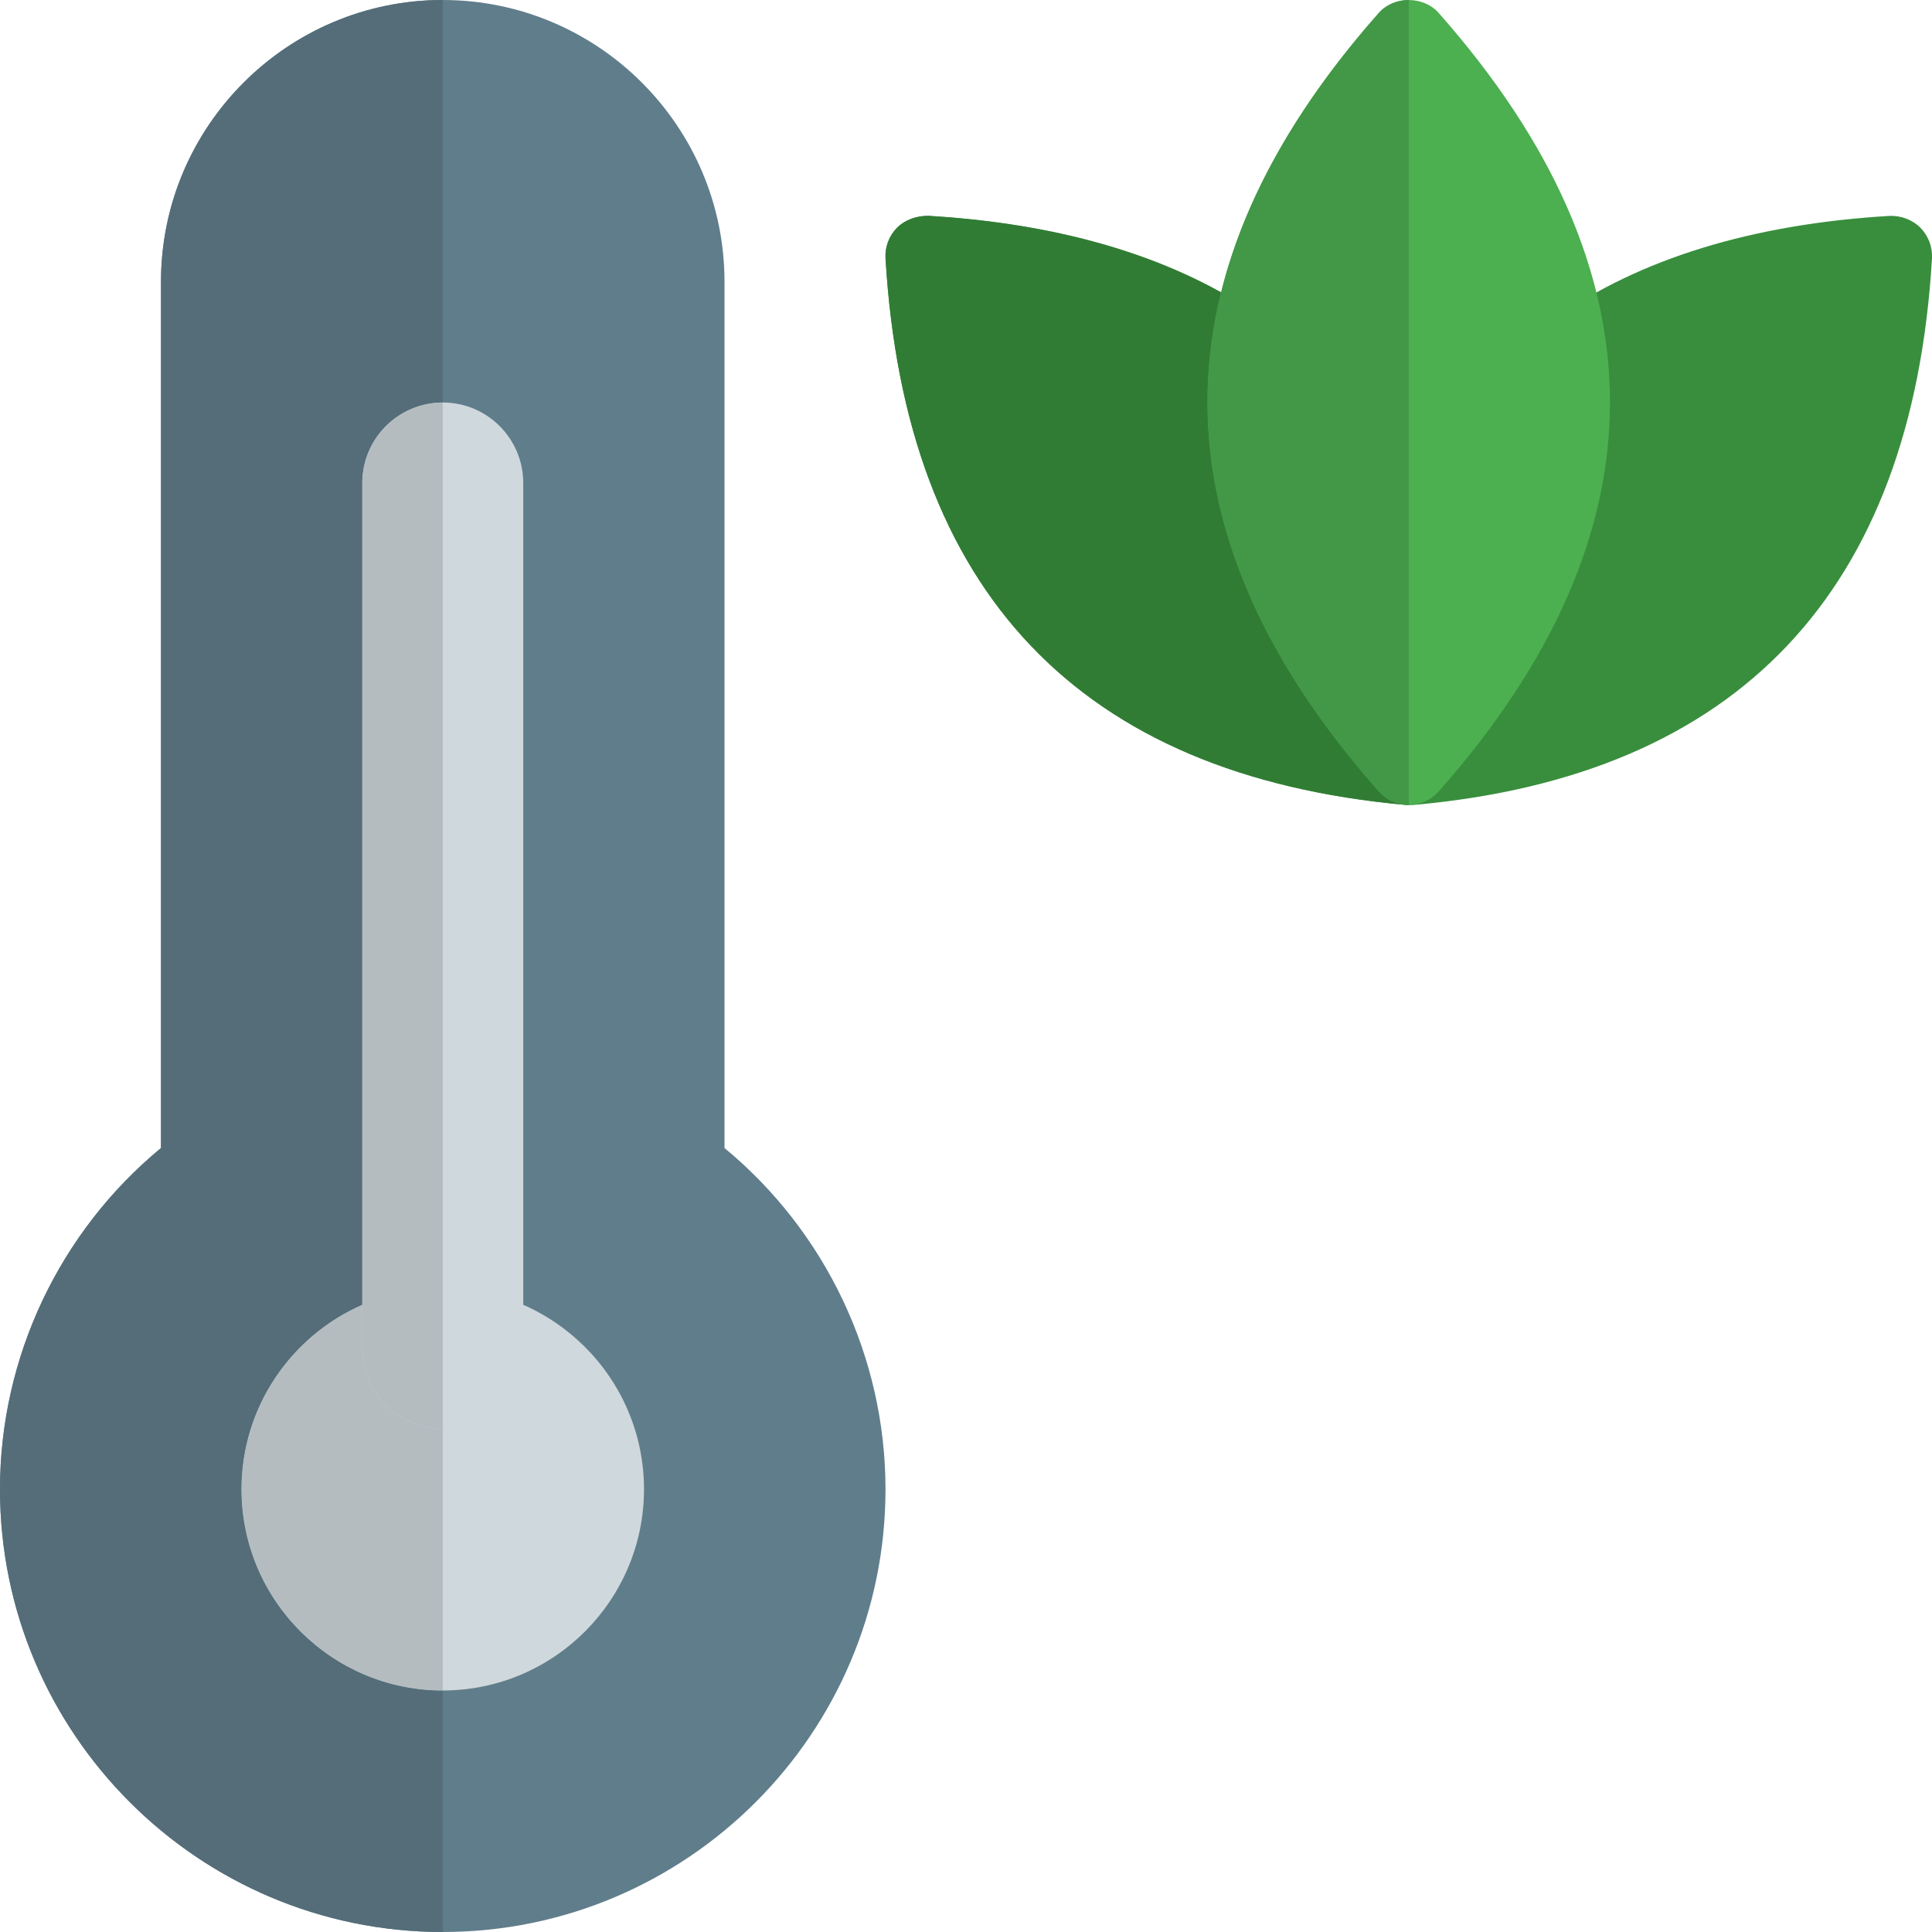 <svg id="color" height="512" viewBox="0 0 24 24" width="512" xmlns="http://www.w3.org/2000/svg"><path d="m5.5 24c-3.033 0-5.5-2.468-5.5-5.5 0-1.643.741-3.199 2-4.239v-10.761c0-1.93 1.57-3.5 3.5-3.5s3.5 1.57 3.5 3.5v10.761c1.259 1.04 2 2.597 2 4.239 0 3.032-2.467 5.5-5.5 5.5z" fill="#607d8b"/><path d="m5.5 21c-1.378 0-2.5-1.121-2.5-2.5s1.122-2.5 2.5-2.5 2.5 1.121 2.5 2.5-1.122 2.5-2.5 2.5z" fill="#cfd8dc"/><path d="m5.5 17.75c-.552 0-1-.447-1-1v-10.75c0-.552.448-1 1-1s1 .448 1 1v10.75c0 .553-.448 1-1 1z" fill="#cfd8dc"/><path d="m5.5 0c-1.93 0-3.5 1.57-3.5 3.5v10.761c-1.259 1.04-2 2.597-2 4.239 0 3.032 2.467 5.5 5.5 5.5v-3c-1.378 0-2.5-1.121-2.5-2.5 0-1.023.618-1.905 1.5-2.291v-10.209c0-.552.448-1 1-1z" fill="#546d79"/><path d="m4.5 16.209c-.882.386-1.5 1.268-1.5 2.291 0 1.379 1.122 2.5 2.5 2.5v-3.25c-.552 0-1-.447-1-1z" fill="#b4bcc0"/><path d="m5.5 5c-.552 0-1 .448-1 1v10.209.541c0 .553.448 1 1 1z" fill="#b4bcc0"/><path d="m17.47 10c-4.062-.366-6.223-2.65-6.469-6.79-.009-.143.044-.282.146-.383s.247-.146.383-.145c1.703.102 3.103.532 4.163 1.279h3.615c1.06-.747 2.459-1.177 4.163-1.279.137-.006.282.044.383.145s.154.241.146.383c-.246 4.14-2.407 6.424-6.424 6.788z" fill="#388e3c"/><path d="m17.5 10c-.142 0-.277-.061-.372-.168-2.837-3.208-2.837-6.463 0-9.671.189-.214.555-.214.744 0 2.837 3.209 2.837 6.463 0 9.671-.095.107-.23.168-.372.168z" fill="#4caf50"/><path d="m11.525 2.681c-.135 0-.278.046-.379.145-.101.101-.154.241-.146.383.246 4.14 2.407 6.424 6.469 6.79h.014c-.136-.004-.265-.065-.356-.168-1.818-2.056-2.471-4.131-1.959-6.2-.983-.546-2.203-.865-3.639-.951-.001.001-.002.001-.004.001z" fill="#317c34"/><path d="m17.5 0c-.139 0-.278.054-.372.161-1.019 1.152-1.672 2.311-1.959 3.471-.512 2.07.141 4.144 1.959 6.2.091.103.22.163.356.168h.016z" fill="#429846"/></svg>